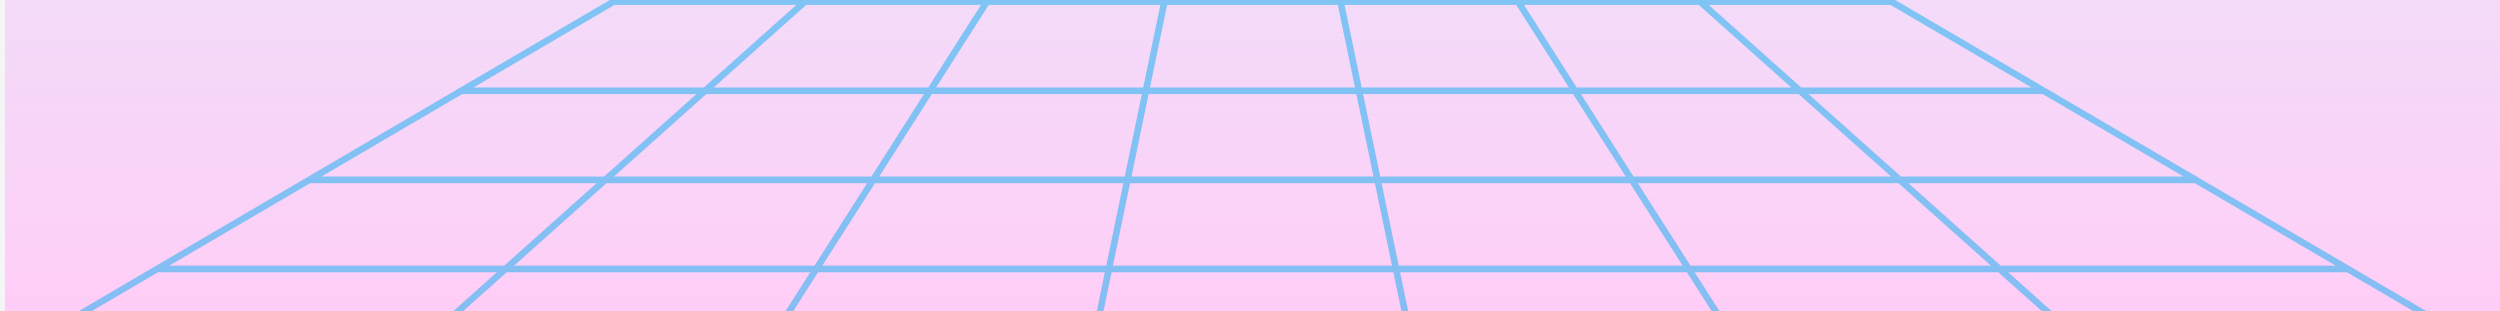 <svg width="3030" height="377" viewBox="0 0 3030 377" preserveAspectRatio="none" fill="none"
     xmlns="http://www.w3.org/2000/svg">
    <rect width="3030" height="377" fill="#F5F5F5"/>
    <path d="M-7834 -14877C-7834 -14878.1 -7833.1 -14879 -7832 -14879H3241C3242.1 -14879 3243 -14878.1 3243 -14877V-2708C3243 -2706.9 3242.1 -2706 3241 -2706H-7832C-7833.1 -2706 -7834 -2706.9 -7834 -2708V-14877Z"
          fill="#EBEBEA"/>
    <path d="M-7832 -14878H3241V-14880H-7832V-14878ZM3242 -14877V-2708H3244V-14877H3242ZM3241 -2707H-7832V-2705H3241V-2707ZM-7833 -2708V-14877H-7835V-2708H-7833ZM-7832 -2707C-7832.55 -2707 -7833 -2707.45 -7833 -2708H-7835C-7835 -2706.34 -7833.66 -2705 -7832 -2705V-2707ZM3242 -2708C3242 -2707.45 3241.55 -2707 3241 -2707V-2705C3242.66 -2705 3244 -2706.34 3244 -2708H3242ZM3241 -14878C3241.55 -14878 3242 -14877.6 3242 -14877H3244C3244 -14878.7 3242.66 -14880 3241 -14880V-14878ZM-7832 -14880C-7833.66 -14880 -7835 -14878.7 -7835 -14877H-7833C-7833 -14877.6 -7832.55 -14878 -7832 -14878V-14880Z"
          fill="black" fill-opacity="0.1"/>
    <g clip-path="url(#clip0_2_2)">
        <rect width="3024" height="18846" transform="translate(6 -18466.5)" fill="white"/>
        <g clip-path="url(#clip1_2_2)">
            <rect width="3024" height="10896" transform="translate(6 -10516)" fill="url(#paint0_linear_2_2)"/>
            <rect width="3024" height="2208" transform="matrix(1 0 0 -1 6 380)" fill="url(#paint1_linear_2_2)"/>
            <path opacity="0.5"
                  d="M1096.55 -106L491.569 434M1265.13 -106L920.375 434M1433.71 -106L1321.57 434M1602.29 -106L1714.43 434M1770.87 -106L2115.62 434M1939.46 -106L2544.44 434M3030 434L2108.03 -106H927.97L6.003 434M6 434H3030M190.398 326H2845.61M374.788 218H2661.21M559.186 110H2476.82M743.572 2H2292.42"
                  stroke="#0DAEF1" stroke-width="8"/>
        </g>
    </g>
    <defs>
        <linearGradient id="paint0_linear_2_2" x1="1512" y1="-1074.21" x2="1512" y2="4413.52"
                        gradientUnits="userSpaceOnUse">
            <stop stop-color="#0796D3" stop-opacity="0.19"/>
            <stop offset="1" stop-color="#FFCDF7" stop-opacity="0.1"/>
        </linearGradient>
        <linearGradient id="paint1_linear_2_2" x1="1512" y1="0" x2="1512" y2="1847.72" gradientUnits="userSpaceOnUse">
            <stop stop-color="#FFCDF7"/>
            <stop offset="1" stop-color="#BAE8FC" stop-opacity="0"/>
        </linearGradient>
        <clipPath id="clip0_2_2">
            <rect width="3024" height="18846" fill="white" transform="translate(6 -18466.5)"/>
        </clipPath>
        <clipPath id="clip1_2_2">
            <rect width="3024" height="10896" fill="white" transform="translate(6 -10516)"/>
        </clipPath>
    </defs>
</svg>
